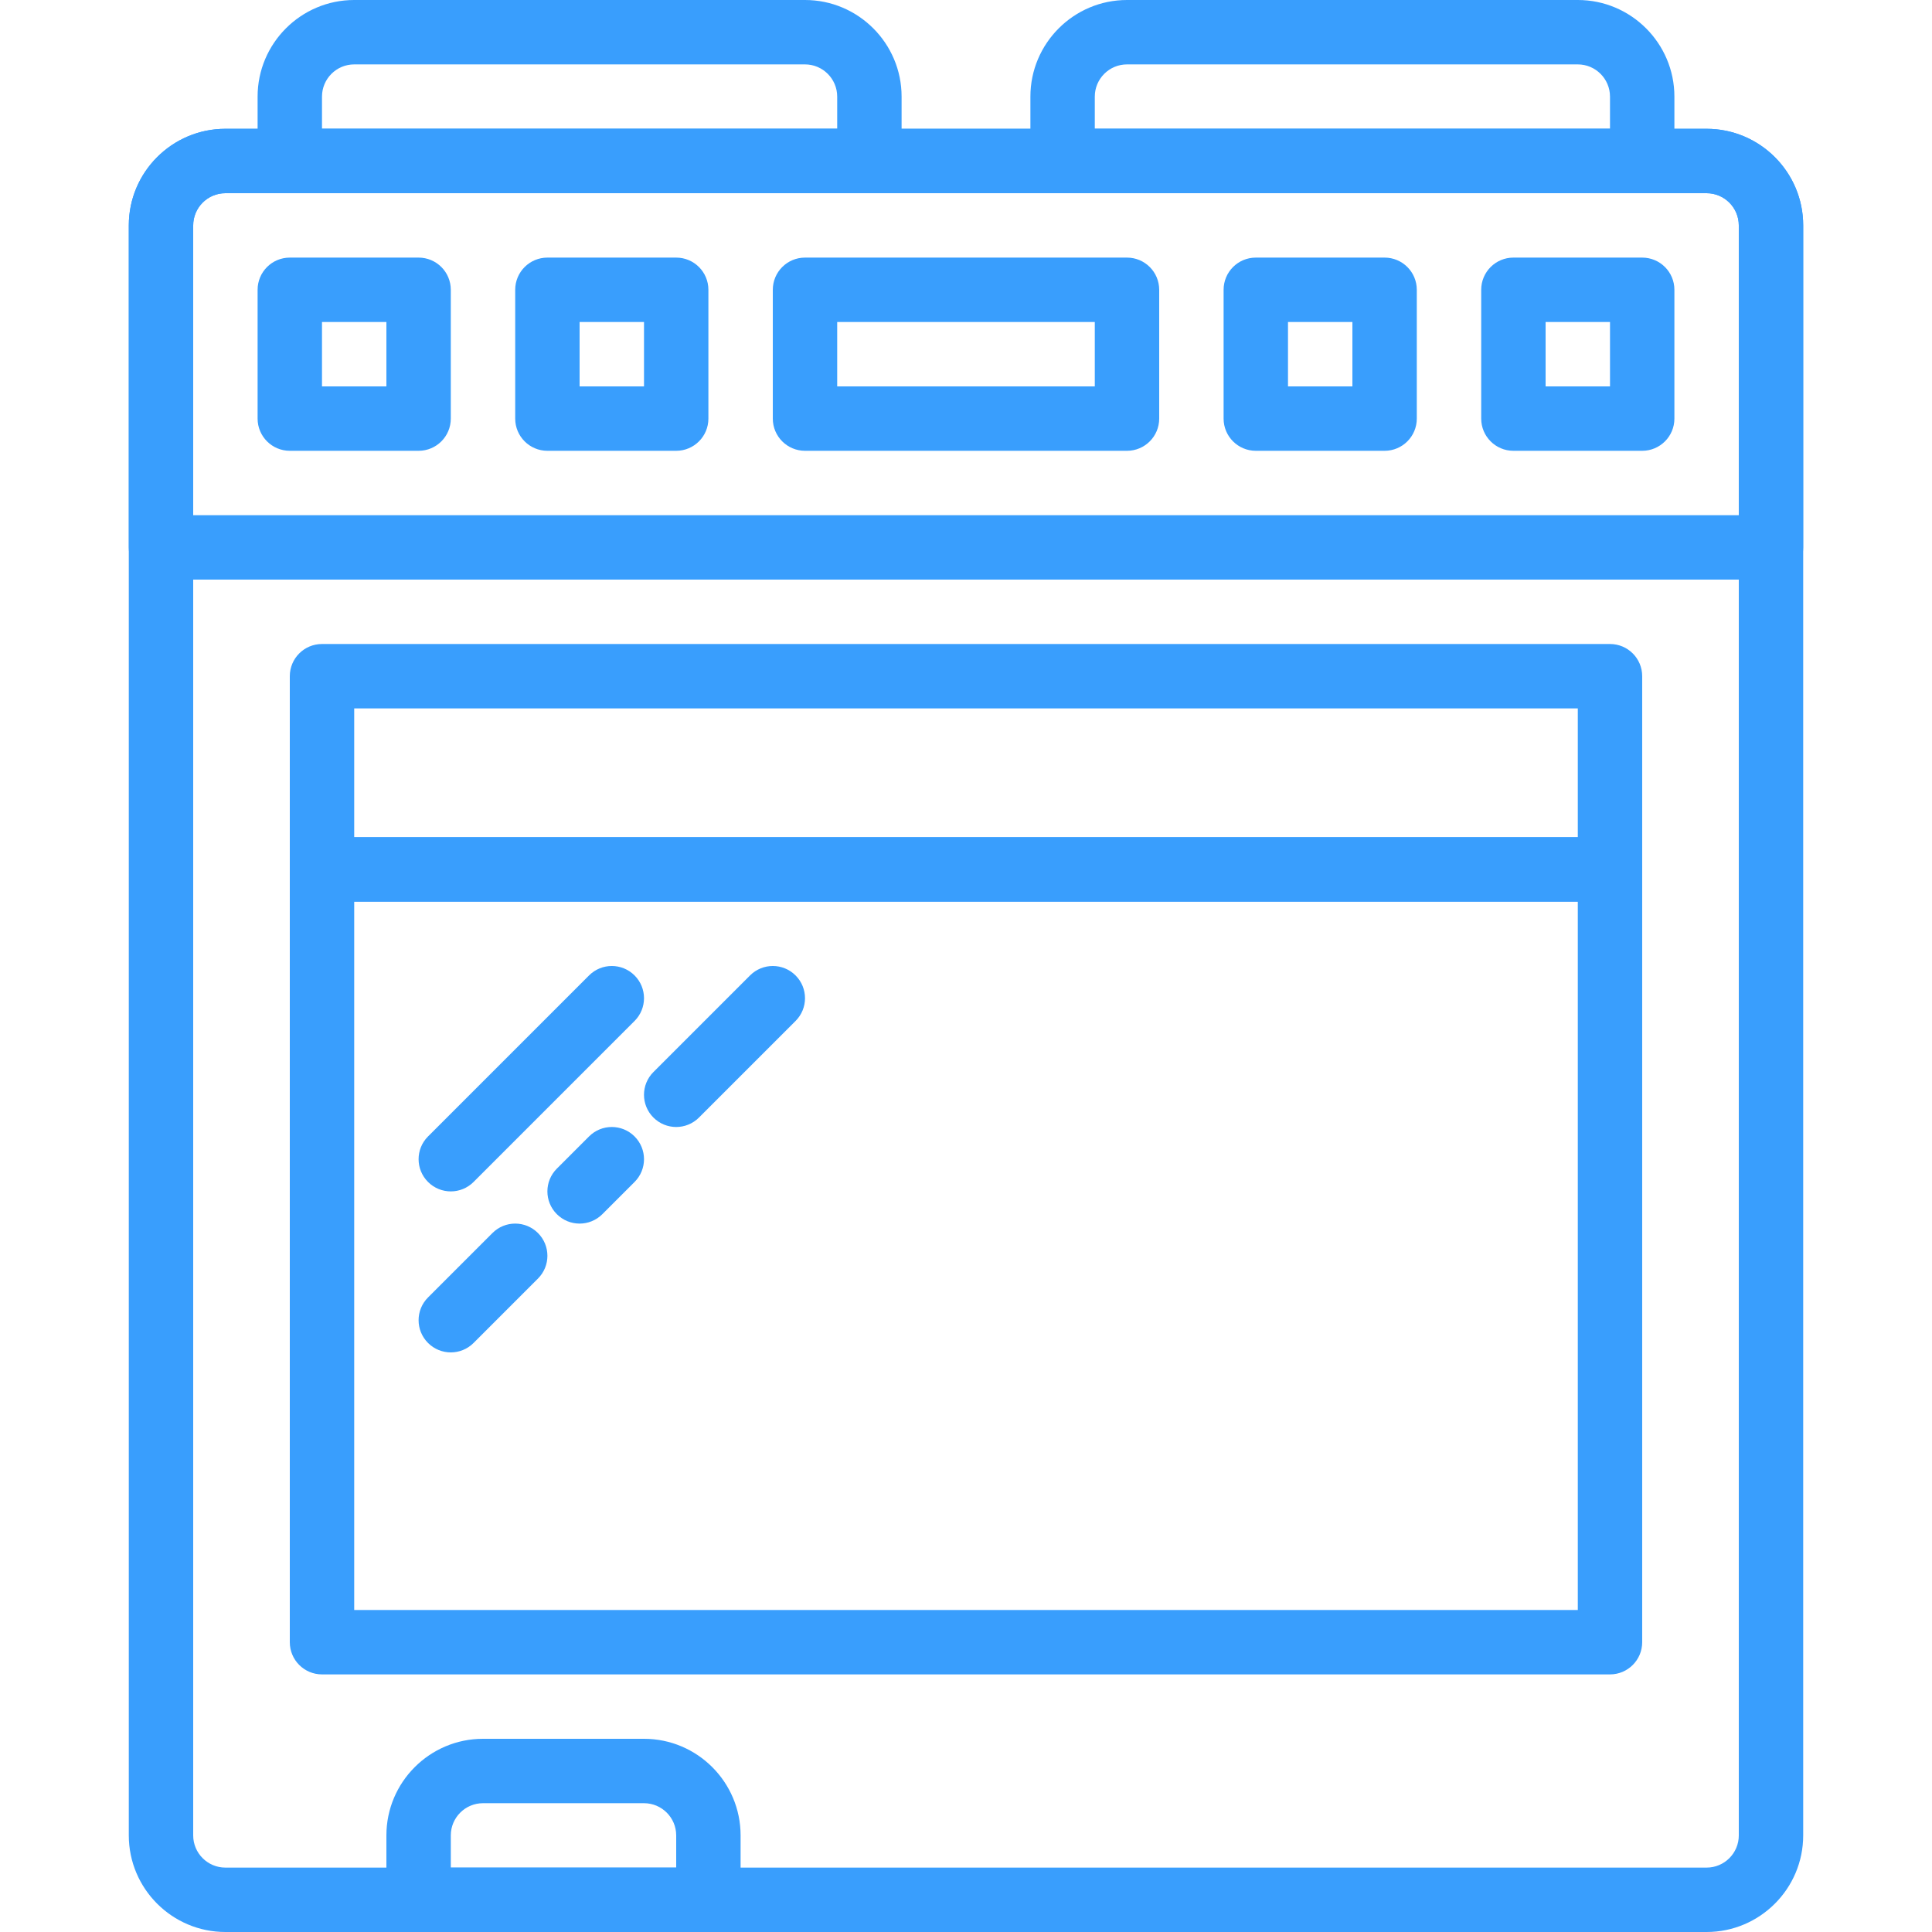 <?xml version="1.0" encoding="iso-8859-1"?>
<!-- Generator: Adobe Illustrator 19.0.0, SVG Export Plug-In . SVG Version: 6.00 Build 0)  -->
<svg version="1.1" id="Capa_1" xmlns="http://www.w3.org/2000/svg" xmlns:xlink="http://www.w3.org/1999/xlink" x="0px" y="0px"
	 viewBox="0 0 512 512" style="enable-background:new 0 0 512 512;" xml:space="preserve" fill="#399efd">
<g>
	<g>
		<path d="M452.267,34.133H59.733c-14.114,0-25.6,11.486-25.6,25.6V486.4c0,14.114,11.486,25.6,25.6,25.6h392.533
			c14.114,0,25.6-11.486,25.6-25.6V59.733C477.867,45.619,466.381,34.133,452.267,34.133z M460.8,486.4
			c0,4.702-3.823,8.533-8.533,8.533H59.733c-4.71,0-8.533-3.831-8.533-8.533V59.733c0-4.702,3.823-8.533,8.533-8.533h392.533
			c4.71,0,8.533,3.831,8.533,8.533V486.4z"/>
	</g>
</g>
<g>
	<g>
		<path d="M213.333,0H93.867c-14.114,0-25.6,11.486-25.6,25.6v17.067c0,4.71,3.814,8.533,8.533,8.533h153.6
			c4.719,0,8.533-3.823,8.533-8.533V25.6C238.933,11.486,227.447,0,213.333,0z M221.867,34.133H85.333V25.6
			c0-4.702,3.823-8.533,8.533-8.533h119.467c4.71,0,8.533,3.831,8.533,8.533V34.133z"/>
	</g>
</g>
<g>
	<g>
		<path d="M418.133,0H298.667c-14.114,0-25.6,11.486-25.6,25.6v17.067c0,4.71,3.814,8.533,8.533,8.533h153.6
			c4.719,0,8.533-3.823,8.533-8.533V25.6C443.733,11.486,432.247,0,418.133,0z M426.667,34.133H290.133V25.6
			c0-4.702,3.823-8.533,8.533-8.533h119.467c4.71,0,8.533,3.831,8.533,8.533V34.133z"/>
	</g>
</g>
<g>
	<g>
		<path d="M452.267,34.133H59.733c-14.114,0-25.6,11.486-25.6,25.6v85.333c0,4.71,3.814,8.533,8.533,8.533h426.667
			c4.719,0,8.533-3.823,8.533-8.533V59.733C477.867,45.619,466.381,34.133,452.267,34.133z M460.8,136.533H51.2v-76.8
			c0-4.702,3.823-8.533,8.533-8.533h392.533c4.71,0,8.533,3.831,8.533,8.533V136.533z"/>
	</g>
</g>
<g>
	<g>
		<path d="M298.667,68.267h-85.333c-4.719,0-8.533,3.823-8.533,8.533v34.133c0,4.71,3.814,8.533,8.533,8.533h85.333
			c4.719,0,8.533-3.823,8.533-8.533V76.8C307.2,72.09,303.386,68.267,298.667,68.267z M290.133,102.4h-68.267V85.333h68.267V102.4z"
			/>
	</g>
</g>
<g>
	<g>
		<path d="M179.2,68.267h-34.133c-4.719,0-8.533,3.823-8.533,8.533v34.133c0,4.71,3.814,8.533,8.533,8.533H179.2
			c4.719,0,8.533-3.823,8.533-8.533V76.8C187.733,72.09,183.919,68.267,179.2,68.267z M170.667,102.4H153.6V85.333h17.067V102.4z"/>
	</g>
</g>
<g>
	<g>
		<path d="M110.933,68.267H76.8c-4.719,0-8.533,3.823-8.533,8.533v34.133c0,4.71,3.814,8.533,8.533,8.533h34.133
			c4.719,0,8.533-3.823,8.533-8.533V76.8C119.467,72.09,115.652,68.267,110.933,68.267z M102.4,102.4H85.333V85.333H102.4V102.4z"/>
	</g>
</g>
<g>
	<g>
		<path d="M435.2,68.267h-34.133c-4.719,0-8.533,3.823-8.533,8.533v34.133c0,4.71,3.814,8.533,8.533,8.533H435.2
			c4.719,0,8.533-3.823,8.533-8.533V76.8C443.733,72.09,439.919,68.267,435.2,68.267z M426.667,102.4H409.6V85.333h17.067V102.4z"/>
	</g>
</g>
<g>
	<g>
		<path d="M366.933,68.267H332.8c-4.719,0-8.533,3.823-8.533,8.533v34.133c0,4.71,3.814,8.533,8.533,8.533h34.133
			c4.719,0,8.533-3.823,8.533-8.533V76.8C375.467,72.09,371.652,68.267,366.933,68.267z M358.4,102.4h-17.067V85.333H358.4V102.4z"
			/>
	</g>
</g>
<g>
	<g>
		<path d="M426.667,170.667H85.333c-4.719,0-8.533,3.823-8.533,8.533v51.2c0,4.71,3.814,8.533,8.533,8.533h341.333
			c4.719,0,8.533-3.823,8.533-8.533v-51.2C435.2,174.49,431.386,170.667,426.667,170.667z M418.133,221.867H93.867v-34.133h324.267
			V221.867z"/>
	</g>
</g>
<g>
	<g>
		<path d="M426.667,221.867H85.333c-4.719,0-8.533,3.823-8.533,8.533v204.8c0,4.71,3.814,8.533,8.533,8.533h341.333
			c4.719,0,8.533-3.823,8.533-8.533V230.4C435.2,225.69,431.386,221.867,426.667,221.867z M418.133,426.667H93.867V238.933h324.267
			V426.667z"/>
	</g>
</g>
<g>
	<g>
		<path d="M170.667,460.8H128c-14.114,0-25.6,11.486-25.6,25.6v17.067c0,4.71,3.814,8.533,8.533,8.533h76.8
			c4.719,0,8.533-3.823,8.533-8.533V486.4C196.267,472.286,184.781,460.8,170.667,460.8z M179.2,494.933h-59.733V486.4
			c0-4.702,3.823-8.533,8.533-8.533h42.667c4.71,0,8.533,3.831,8.533,8.533V494.933z"/>
	</g>
</g>
<g>
	<g>
		<path d="M168.166,258.5c-3.337-3.336-8.73-3.336-12.066,0l-42.667,42.667c-3.337,3.337-3.337,8.73,0,12.066
			c1.664,1.664,3.849,2.5,6.033,2.5c2.185,0,4.369-0.836,6.033-2.5l42.667-42.667C171.503,267.23,171.503,261.837,168.166,258.5z"/>
	</g>
</g>
<g>
	<g>
		<path d="M210.833,258.5c-3.337-3.336-8.73-3.336-12.066,0l-25.6,25.6c-3.337,3.337-3.337,8.73,0,12.066
			c1.664,1.664,3.849,2.5,6.033,2.5c2.185,0,4.369-0.836,6.033-2.5l25.6-25.6C214.17,267.23,214.17,261.837,210.833,258.5z"/>
	</g>
</g>
<g>
	<g>
		<path d="M142.566,326.767c-3.337-3.337-8.73-3.337-12.066,0l-17.067,17.067c-3.337,3.337-3.337,8.73,0,12.066
			c1.664,1.664,3.849,2.5,6.033,2.5c2.185,0,4.369-0.836,6.033-2.5l17.067-17.067C145.903,335.497,145.903,330.103,142.566,326.767z
			"/>
	</g>
</g>
<g>
	<g>
		<path d="M168.166,301.167c-3.337-3.336-8.73-3.336-12.066,0l-8.533,8.533c-3.336,3.337-3.336,8.73,0,12.066
			c1.664,1.664,3.849,2.5,6.033,2.5c2.185,0,4.369-0.836,6.033-2.5l8.533-8.533C171.503,309.897,171.503,304.503,168.166,301.167z"
			/>
	</g>
</g>
<g>
</g>
<g>
</g>
<g>
</g>
<g>
</g>
<g>
</g>
<g>
</g>
<g>
</g>
<g>
</g>
<g>
</g>
<g>
</g>
<g>
</g>
<g>
</g>
<g>
</g>
<g>
</g>
<g>
</g>
</svg>
